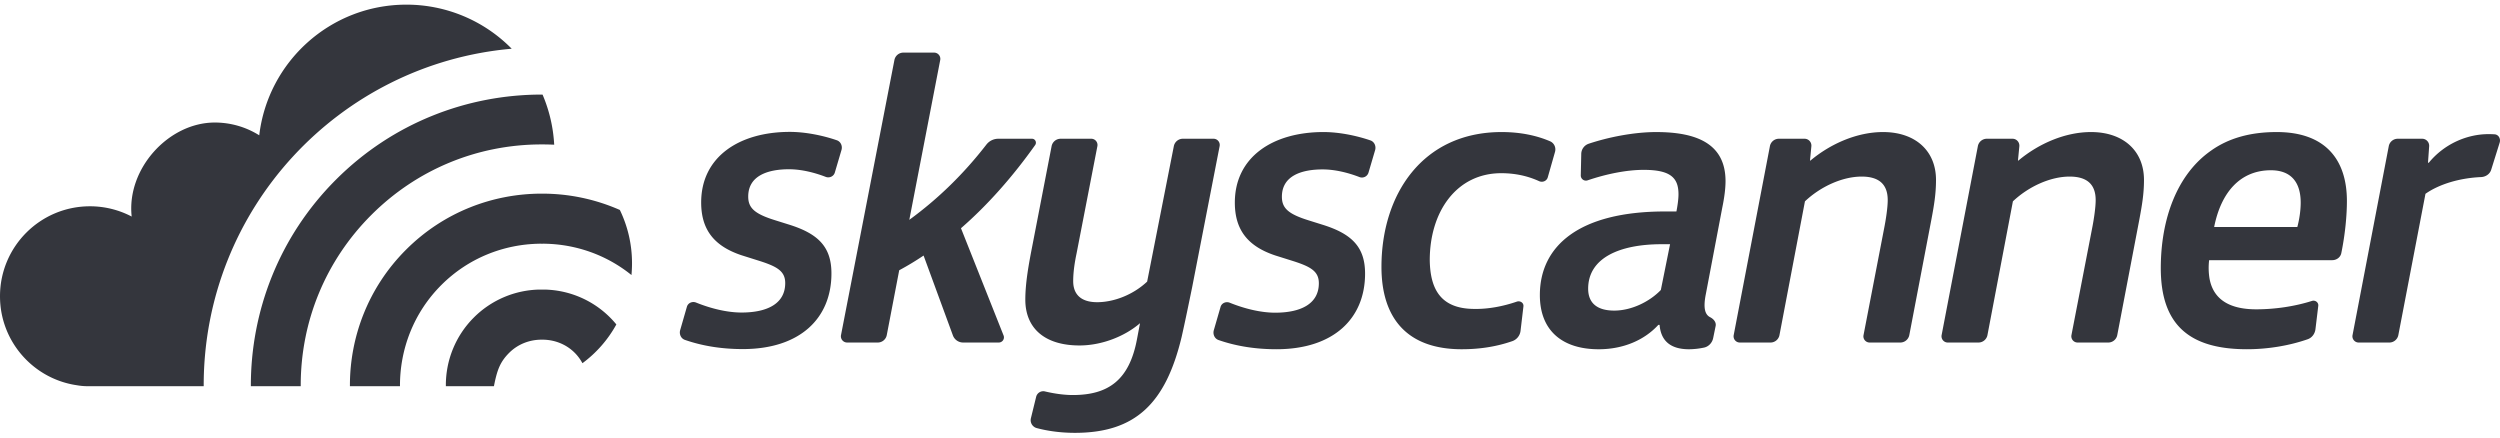 <svg viewBox="0 0 320 56" xmlns="http://www.w3.org/2000/svg"><path d="M106.858 22.085c-.145.492-.688.74-1.165.556-1.475-.569-3.144-.976-4.703-.976-2.687 0-5.218.809-5.218 3.497 0 1.452.809 2.205 3.391 3.013l1.882.59c3.765 1.181 5.379 2.904 5.379 6.237 0 5.752-4.035 9.68-11.345 9.68-2.874 0-5.331-.452-7.415-1.178-.507-.176-.75-.74-.6-1.256l.86-2.984c.144-.494.695-.729 1.173-.537 1.883.761 3.97 1.277 5.819 1.277 3.282 0 5.592-1.13 5.592-3.766 0-1.559-1.076-2.149-3.496-2.904l-2.044-.644c-3.605-1.183-5.218-3.335-5.218-6.776 0-5.862 4.896-9.032 11.349-9.032 1.94 0 4.159.434 6.008 1.069.511.173.757.74.601 1.255l-.85 2.879zm12.708-15.35c.501 0 .876.457.782.949l-3.957 20.455c3.73-2.72 6.988-5.917 9.864-9.627a1.933 1.933 0 0 1 1.533-.753h4.306c.414 0 .644.468.407.806-2.83 3.992-6.069 7.675-9.496 10.648l5.453 13.728a.66.66 0 0 1-.612.902h-4.574a1.393 1.393 0 0 1-1.3-.907l-3.753-10.226a36.832 36.832 0 0 1-3.12 1.883l-1.593 8.3c-.106.548-.59.95-1.146.95h-3.931a.797.797 0 0 1-.78-.95l6.836-35.21a1.17 1.17 0 0 1 1.152-.949h3.929v.001zm20.116 11.024c.504 0 .878.458.783.952L137.8 32.442c-.215 1.021-.431 2.311-.431 3.55 0 1.612.915 2.689 3.066 2.689 2.098 0 4.569-.915 6.399-2.635l3.417-17.337c.109-.551.593-.95 1.152-.95h3.931c.5 0 .875.458.778.952l-3.523 18.087c-.431 2.096-.915 4.463-1.344 6.346-2.044 8.497-5.916 12.26-13.66 12.26-1.705 0-3.404-.213-4.88-.609a1.046 1.046 0 0 1-.753-1.245l.673-2.747a.938.938 0 0 1 1.124-.702c1.116.266 2.392.463 3.568.463 4.574 0 7.259-1.936 8.227-7.204l.379-1.992c-1.989 1.721-4.949 2.851-7.744 2.851-4.518 0-6.938-2.258-6.938-5.862 0-2.151.431-4.519.915-6.989l2.449-12.656a1.177 1.177 0 0 1 1.151-.952h3.926v-.001zm35.483 4.346a.878.878 0 0 1-1.165.556c-1.473-.569-3.145-.976-4.704-.976-2.686 0-5.213.809-5.213 3.497 0 1.452.803 2.205 3.385 3.013l1.883.59c3.763 1.181 5.378 2.904 5.378 6.237 0 5.752-4.034 9.68-11.345 9.68-2.869 0-5.331-.452-7.412-1.178-.508-.176-.751-.74-.604-1.256l.863-2.984c.142-.494.696-.729 1.174-.537 1.88.761 3.968 1.277 5.815 1.277 3.28 0 5.593-1.13 5.593-3.766 0-1.559-1.073-2.149-3.493-2.904l-2.048-.644c-3.601-1.183-5.213-3.335-5.213-6.776 0-5.862 4.893-9.032 11.348-9.032 1.941 0 4.157.434 6.008 1.069.505.173.752.74.598 1.255l-.848 2.879zm22.951.588c-.133.476-.667.7-1.119.492-1.415-.646-3.018-1.016-4.843-1.016-5.699 0-9.145 4.896-9.145 11.133.055 3.713 1.401 6.186 5.596 6.239 1.858.045 3.796-.33 5.549-.933.428-.146.897.154.846.603l-.37 3.133a1.59 1.59 0 0 1-1.053 1.322c-1.949.678-4.074 1.037-6.478 1.037-6.992 0-10.272-3.978-10.272-10.542 0-9.3 5.271-17.258 15.379-17.258 2.452 0 4.521.458 6.204 1.181.524.226.787.811.632 1.359l-.926 3.25zm4.285-2.997a1.4 1.4 0 0 1 .941-1.295c2.575-.859 5.827-1.497 8.654-1.497 5.377 0 8.872 1.612 8.872 6.29 0 .968-.161 2.152-.428 3.441l-2.096 11.024c-.325 1.654-.164 2.58.551 2.942.439.221.806.643.707 1.125l-.316 1.548c-.122.598-.574 1.09-1.17 1.218a9.685 9.685 0 0 1-1.925.213c-2.423 0-3.603-1.13-3.763-3.12h-.162c-1.774 1.936-4.462 3.12-7.638 3.12-4.569 0-7.526-2.311-7.526-6.936 0-6.239 4.948-10.702 16.026-10.702h1.454c.158-.809.265-1.614.265-2.205 0-2.151-1.077-3.12-4.462-3.12-2.154 0-4.737.513-7.175 1.343a.658.658 0 0 1-.87-.641l.061-2.748zm10.295 11.563c-5.431 0-9.412 1.774-9.412 5.699 0 1.723 1.024 2.798 3.336 2.798 2.203 0 4.517-1.13 5.967-2.636l1.181-5.862h-1.072v.001zm18.284-13.5c.52 0 .926.447.875.966l-.176 1.832h.052c2.635-2.205 6.025-3.654 9.304-3.654 4.088 0 6.774 2.364 6.774 6.13 0 1.827-.266 3.332-.588 5.053l-2.83 14.808c-.109.548-.591.95-1.149.95h-3.931c-.5 0-.88-.458-.779-.95l2.609-13.518c.271-1.343.487-2.851.487-3.763 0-1.989-1.077-3.011-3.336-3.011-2.472 0-5.27 1.287-7.259 3.17l-3.261 17.122c-.104.548-.588.95-1.145.95h-3.929a.796.796 0 0 1-.785-.95l4.635-24.183a1.17 1.17 0 0 1 1.146-.952h3.286zm26.621 0c.52 0 .92.447.875.966l-.178 1.832h.053c2.636-2.205 6.022-3.654 9.301-3.654 4.089 0 6.778 2.364 6.778 6.13 0 1.827-.271 3.332-.591 5.053l-2.83 14.808c-.106.548-.59.95-1.149.95h-3.931a.8.8 0 0 1-.784-.95l2.617-13.518c.269-1.343.484-2.851.484-3.763 0-1.989-1.077-3.011-3.336-3.011-2.472 0-5.267 1.287-7.259 3.17l-3.258 17.122c-.104.548-.591.95-1.149.95h-3.931a.8.8 0 0 1-.786-.95l4.639-24.183a1.169 1.169 0 0 1 1.149-.952h3.286zm25.167 15.542a8.453 8.453 0 0 0 .053 2.367c.484 2.635 2.526 3.925 5.968 3.925 2.402 0 4.923-.37 7.138-1.074.427-.136.867.191.811.636l-.359 2.976c-.069.582-.439 1.098-.995 1.292-2.436.851-5.191 1.279-7.779 1.279-7.42 0-11.024-3.173-11.024-10.377 0-6.24 2.042-11.992 6.454-15.058 2.205-1.561 4.947-2.364 8.388-2.364 6.239 0 8.981 3.545 8.981 8.819 0 1.816-.216 4.234-.718 6.681-.11.54-.612.899-1.162.899h-15.756v-.001zm11.29-4.247c.22-.809.431-1.989.431-3.12 0-2.42-1.074-4.141-3.816-4.141-3.979 0-6.401 2.904-7.26 7.26h10.645v.001zm15.978-11.295c.52 0 .933.444.896.966l-.149 2.101h.106c1.992-2.42 4.897-3.657 7.638-3.657.303 0 .561.008.782.024.513.032.803.572.649 1.061l-1.088 3.479c-.173.556-.713.909-1.293.933-2.718.117-5.343.894-7.117 2.141l-3.473 18.087c-.108.548-.589.95-1.149.95h-3.93c-.5 0-.88-.458-.783-.95l4.637-24.183a1.172 1.172 0 0 1 1.146-.952h3.128zM43.005 22.995c7.277-7.279 16.823-10.898 26.367-10.889l.075.002a18.881 18.881 0 0 1 1.49 6.415 30.88 30.88 0 0 0-1.524-.037l-.041.002-.04-.002c-8.238 0-15.981 3.21-21.805 9.032-5.824 5.825-9.034 13.569-9.034 21.806l.004.109H32.11c-.025-9.565 3.595-19.14 10.895-26.438zm37.823 12.211c.046-.501.07-1.008.07-1.521 0-2.442-.561-4.75-1.557-6.81a24.601 24.601 0 0 0-9.969-2.088c-6.3-.012-12.599 2.374-17.403 7.179-4.819 4.818-7.209 11.148-7.179 17.467h6.408c-.026-4.688 1.725-9.382 5.292-12.948 3.469-3.469 8.005-5.221 12.559-5.289v-.004l.323.003.323-.003v.004c3.954.059 7.892 1.39 11.133 4.01zM16.856 27.72l-.004-.026.004.026zm61.24 12.927a12.197 12.197 0 0 0-8.401-3.582v.002l-.323-.002-.323.002v-.002a12.201 12.201 0 0 0-8.4 3.582 12.21 12.21 0 0 0-3.578 8.787h6.152c.403-2.055.775-3.094 1.947-4.267 1.159-1.158 2.683-1.701 4.202-1.689 1.518-.013 3.046.53 4.202 1.689.401.402.721.85.978 1.323a15.37 15.37 0 0 0 4.341-4.961 12.176 12.176 0 0 0-.797-.882zm-52.023 8.677c0-22.599 17.33-41.146 39.425-43.087A18.891 18.891 0 0 0 52.013.595c-9.716 0-17.722 7.309-18.829 16.725a10.677 10.677 0 0 0-5.69-1.636c-5.921 0-11.314 5.926-10.638 12.035a11.469 11.469 0 0 0-5.344-1.314C5.154 26.405 0 31.56 0 37.919c0 5.794 4.278 10.587 9.848 11.393.437.078.885.121 1.344.121h14.882l-.001-.109zm-9.234-21.752l.013.121-.013-.121z" fill="#34363D"/></svg>